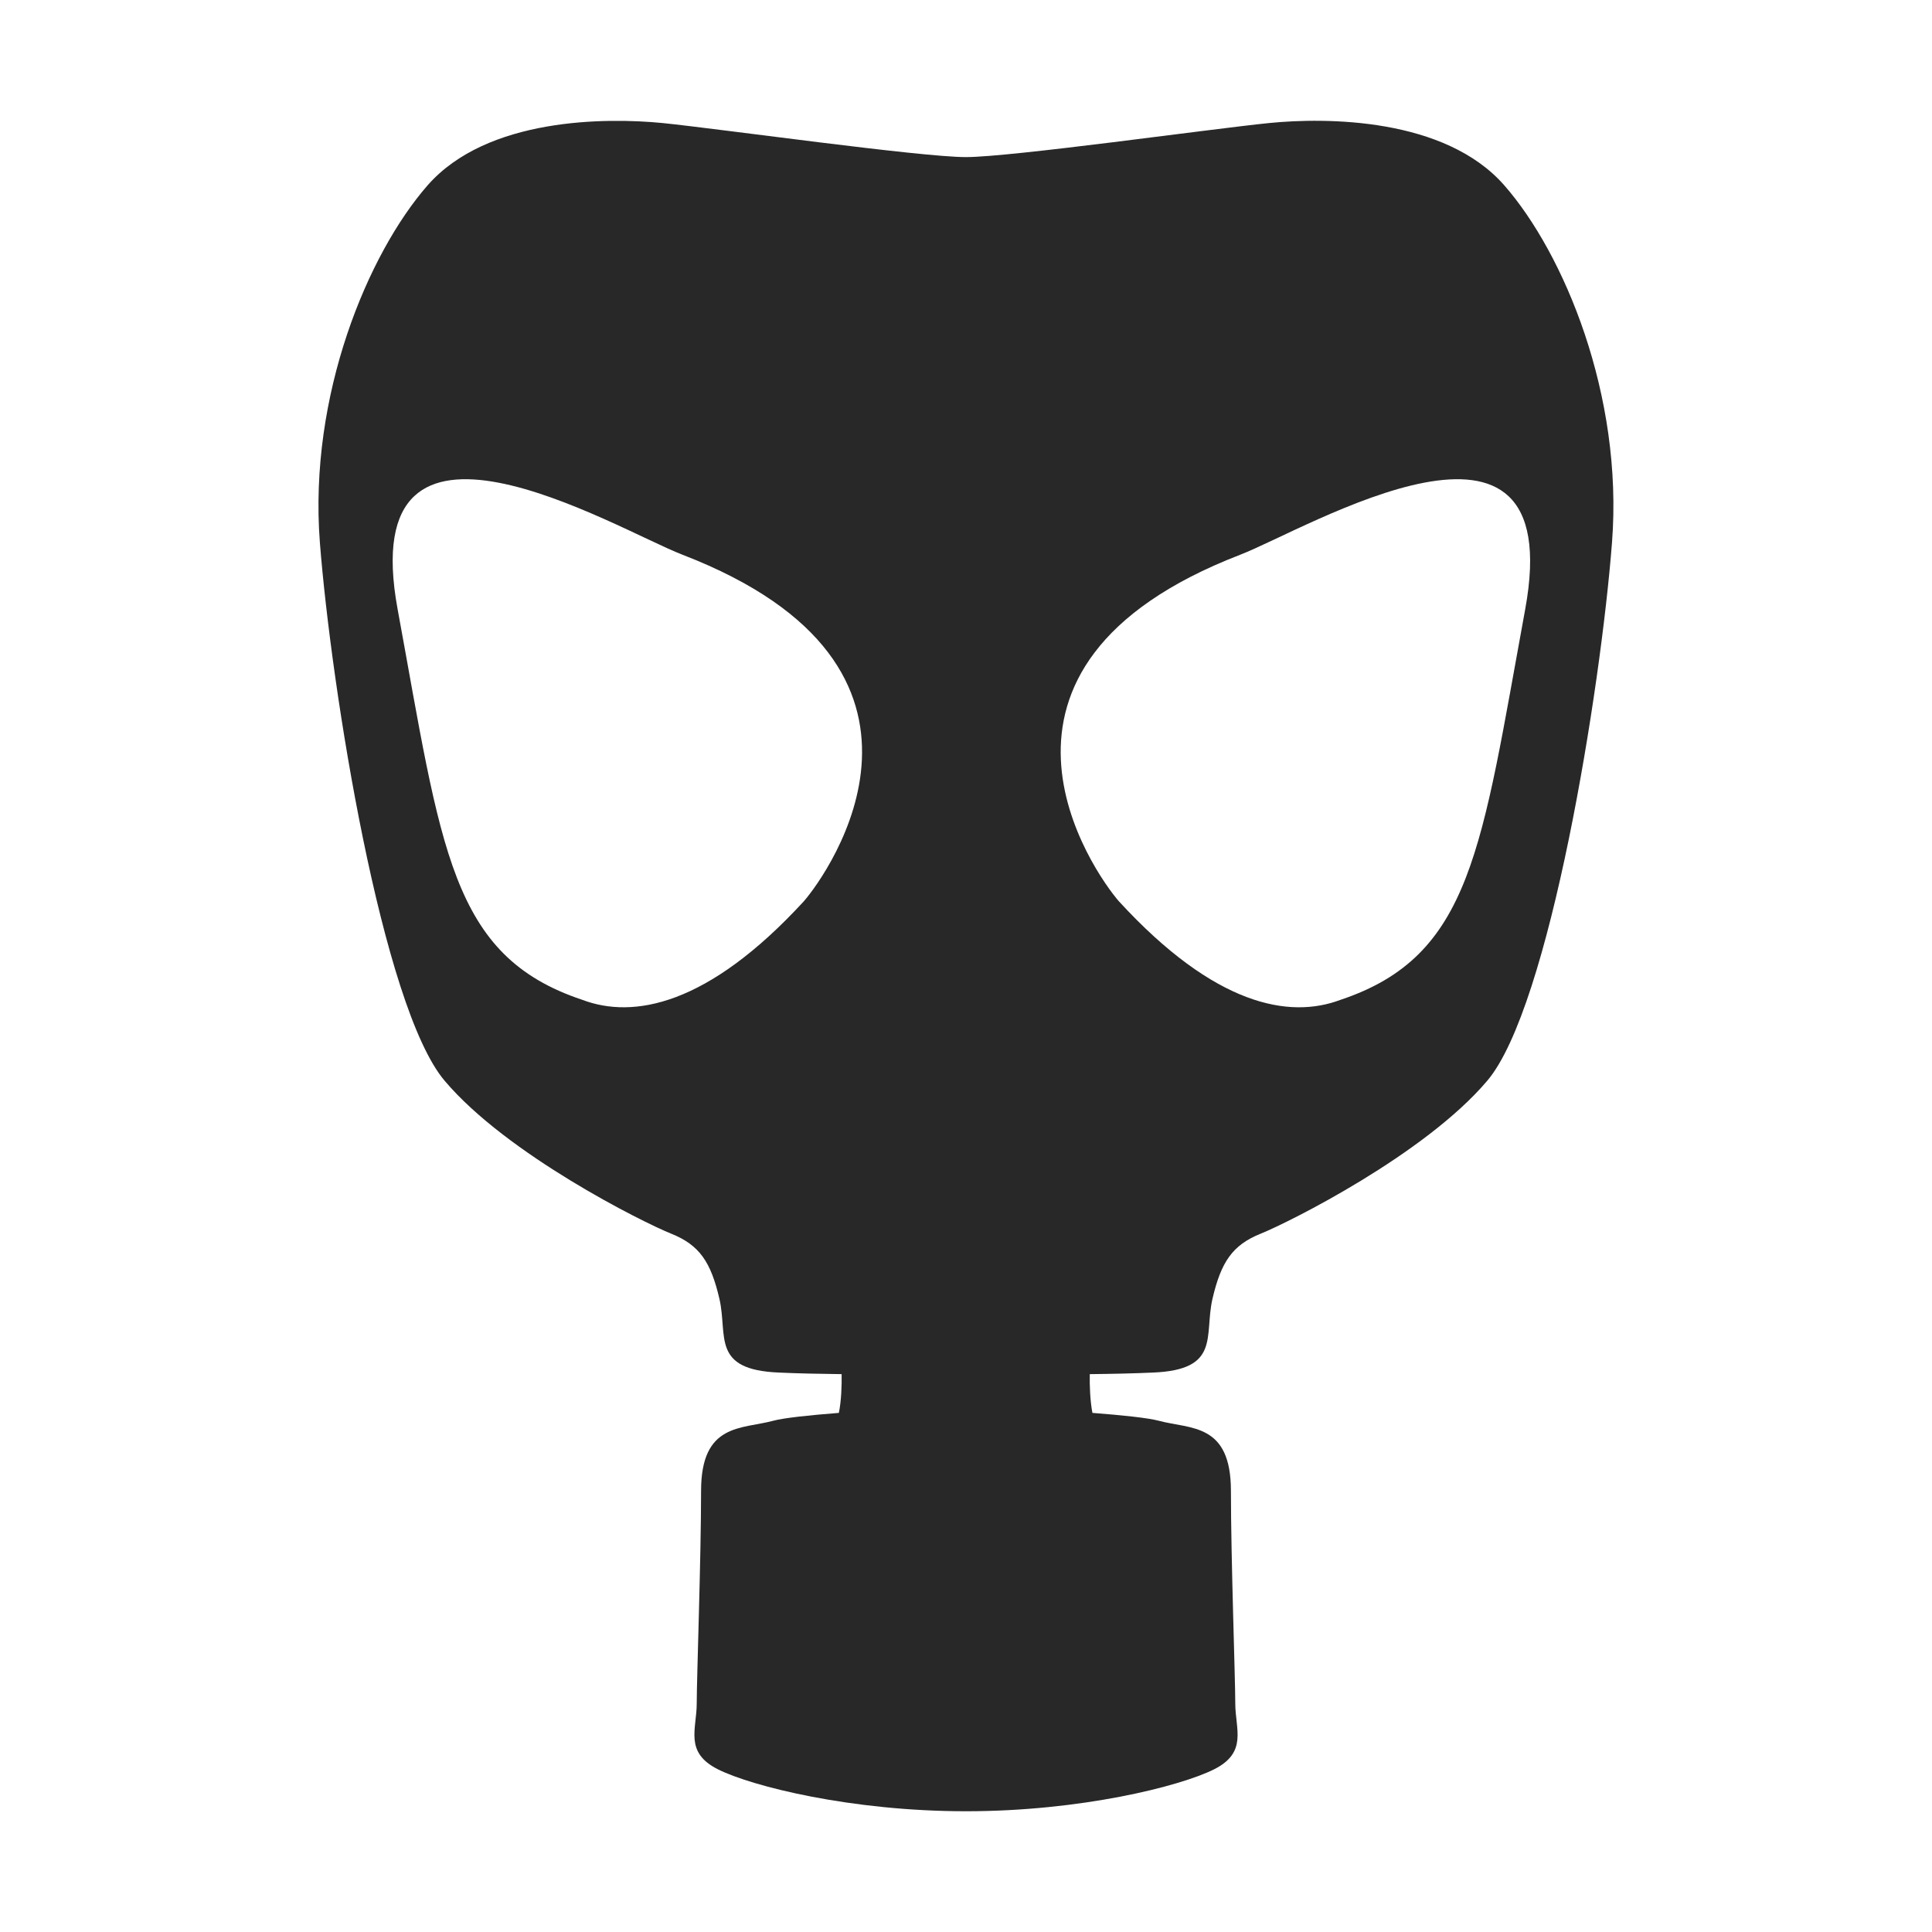 <svg width="16" height="16" version="1.1" xmlns="http://www.w3.org/2000/svg">
  <defs>
    <style id="current-color-scheme" type="text/css">.ColorScheme-Text { color:#282828; } .ColorScheme-Highlight { color:#458588; }</style>
  </defs>
  <path class="ColorScheme-Text" d="m6.97 11.38c0.002 0.092-0.003 0.226-0.023 0.321-0.243 0.019-0.454 0.041-0.543 0.065-0.263 0.071-0.598 0.018-0.598 0.581s-0.036 1.549-0.036 1.76c0 0.212-0.105 0.405 0.176 0.546 0.282 0.141 1.103 0.347 2.054 0.347 0.95 0 1.772-0.206 2.054-0.347 0.281-0.141 0.176-0.334 0.176-0.546 0-0.211-0.036-1.196-0.036-1.76 0-0.564-0.334-0.51-0.598-0.581-0.09-0.024-0.303-0.046-0.549-0.065-0.019-0.096-0.024-0.229-0.022-0.321 0.188-0.002 0.371-0.006 0.523-0.013 0.564-0.023 0.423-0.304 0.493-0.61 0.071-0.305 0.165-0.446 0.399-0.54 0.234-0.094 1.361-0.657 1.877-1.267 0.517-0.61 0.939-3.238 1.033-4.458 0.094-1.221-0.399-2.394-0.892-2.957-0.493-0.563-1.479-0.563-1.948-0.516-0.47 0.047-2.136 0.282-2.511 0.282-0.375 0-2.041-0.234-2.511-0.282-0.469-0.046-1.454-0.046-1.947 0.516-0.493 0.564-0.986 1.737-0.892 2.957 0.095 1.22 0.516 3.847 1.033 4.458 0.515 0.61 1.642 1.173 1.877 1.267 0.234 0.094 0.328 0.234 0.399 0.54 0.07 0.305-0.071 0.587 0.493 0.61 0.15 7e-3 0.333 0.011 0.519 0.013zm-0.313-3.916c-0.796 0.866-1.413 0.976-1.835 0.816-1.093-0.364-1.165-1.253-1.529-3.234-0.365-1.981 1.806-0.665 2.359-0.452 2.418 0.933 1.209 2.636 1.005 2.87zm5.974-2.418c-0.364 1.981-0.438 2.87-1.529 3.234-0.423 0.16-1.04 0.051-1.836-0.816-0.204-0.234-1.412-1.937 1.005-2.87 0.553-0.213 2.724-1.529 2.36 0.452z" fill="currentColor"/>
</svg>
